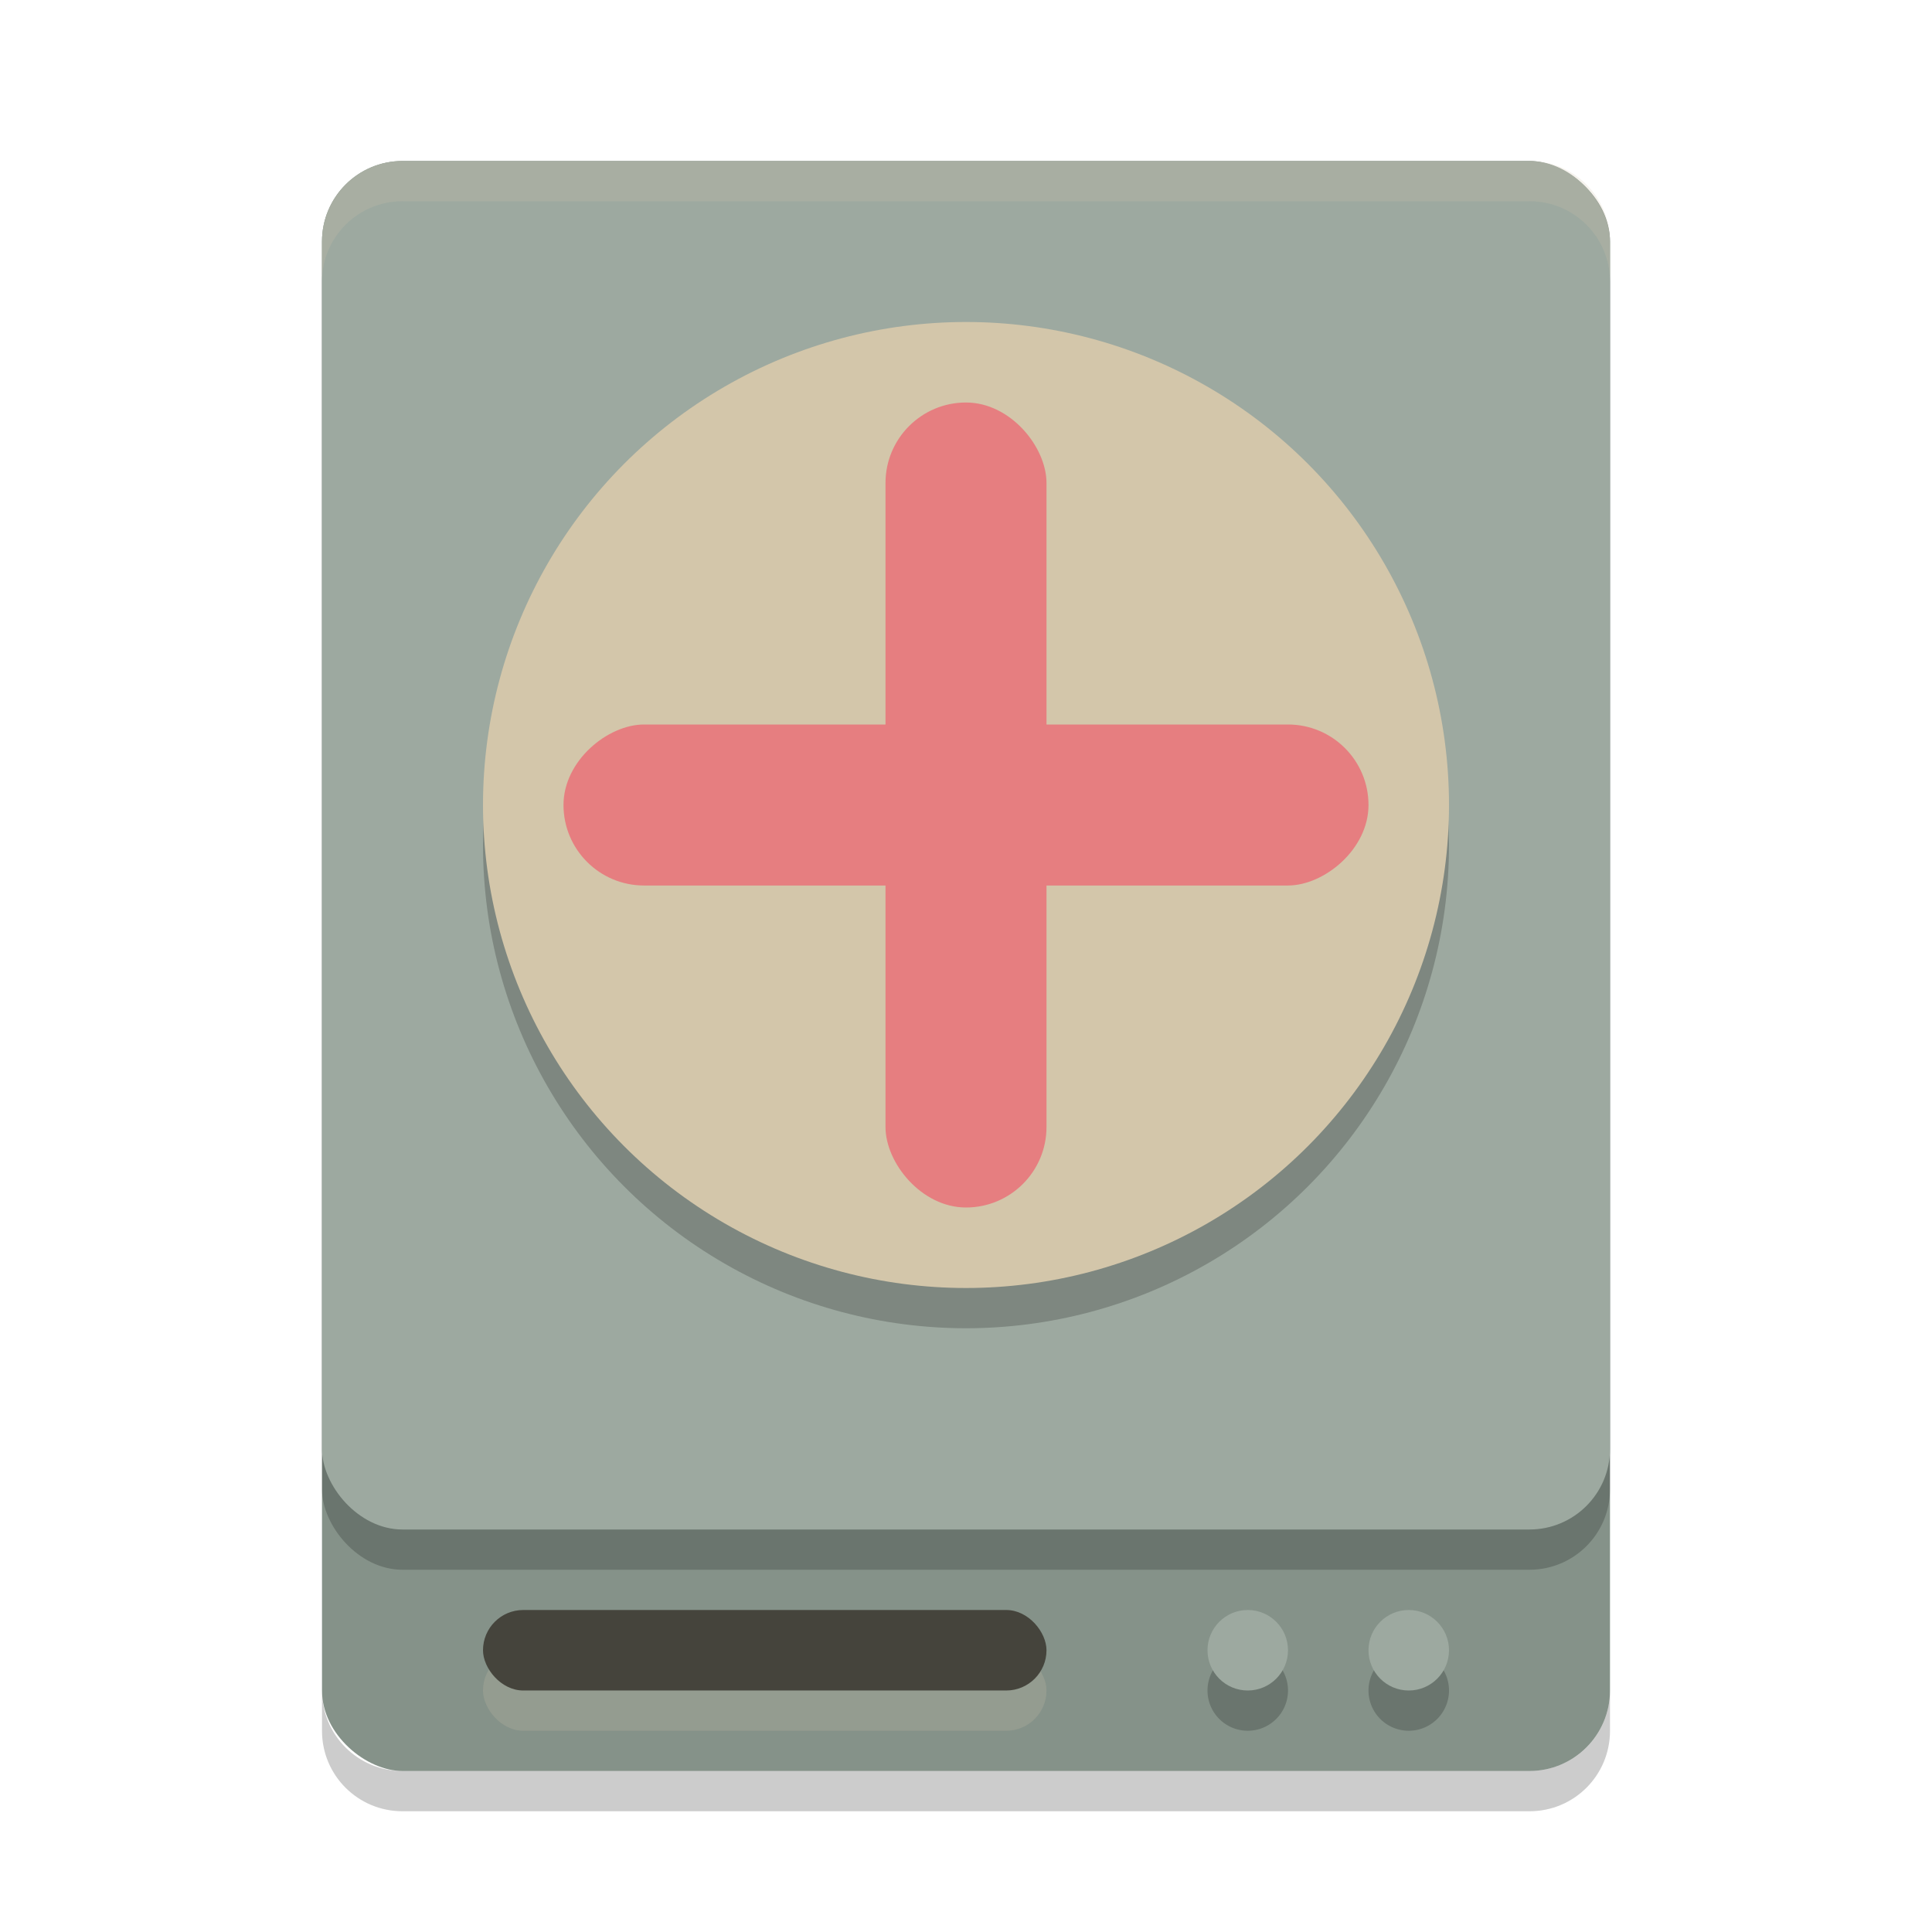<svg width="24" height="24" version="1.1" xmlns="http://www.w3.org/2000/svg">
 <g transform="translate(1,1)">
  <rect transform="matrix(0,-1,-1,0,0,0)" x="-21" y="-19" width="20" height="16" rx="1" ry="1" style="fill:#859289"/>
  <path d="m3 20v0.5c0 0.554 0.446 1 1 1h14c0.554 0 1-0.446 1-1v-0.5c0 0.554-0.446 1-1 1h-14c-0.554 0-1-0.446-1-1z" style="opacity:.2"/>
  <rect x="3" y="1.5" width="16" height="17" ry="1" style="opacity:.2"/>
  <rect x="3" y="1" width="16" height="17" ry="1" style="fill:#9da9a0"/>
  <path d="m4 1c-0.554 0-1 0.446-1 1v0.5c0-0.554 0.446-1 1-1h14c0.554 0 1 0.446 1 1v-0.5c0-0.554-0.446-1-1-1z" style="fill:#d3c6aa;opacity:.2"/>
  <path d="m14.5 19.5a0.5 0.5 0 0 0-0.5 0.5 0.5 0.5 0 0 0 0.5 0.5 0.5 0.5 0 0 0 0.5-0.5 0.5 0.5 0 0 0-0.5-0.5zm2 0a0.5 0.5 0 0 0-0.5 0.5 0.5 0.5 0 0 0 0.5 0.5 0.5 0.5 0 0 0 0.5-0.5 0.5 0.5 0 0 0-0.5-0.5z" style="opacity:.2"/>
  <circle cx="16.5" cy="19.5" r=".5" style="fill:#9da9a0"/>
  <circle cx="14.5" cy="19.5" r=".5" style="fill:#9da9a0"/>
  <rect x="5" y="19.5" width="7" height="1" ry=".5" style="fill:#d3c6aa;opacity:.2"/>
  <rect x="5" y="19" width="7" height="1" ry=".5" style="fill:#45443c"/>
  <circle cx="11" cy="9.5" r="6" style="opacity:.2"/>
  <circle cx="11" cy="9" r="6" style="fill:#d3c6aa"/>
  <rect x="10" y="4" width="2" height="10" ry="1" style="fill:#e67e80"/>
  <rect transform="rotate(90)" x="8" y="-16" width="2" height="10" ry="1" style="fill:#e67e80"/>
 </g>
</svg>
